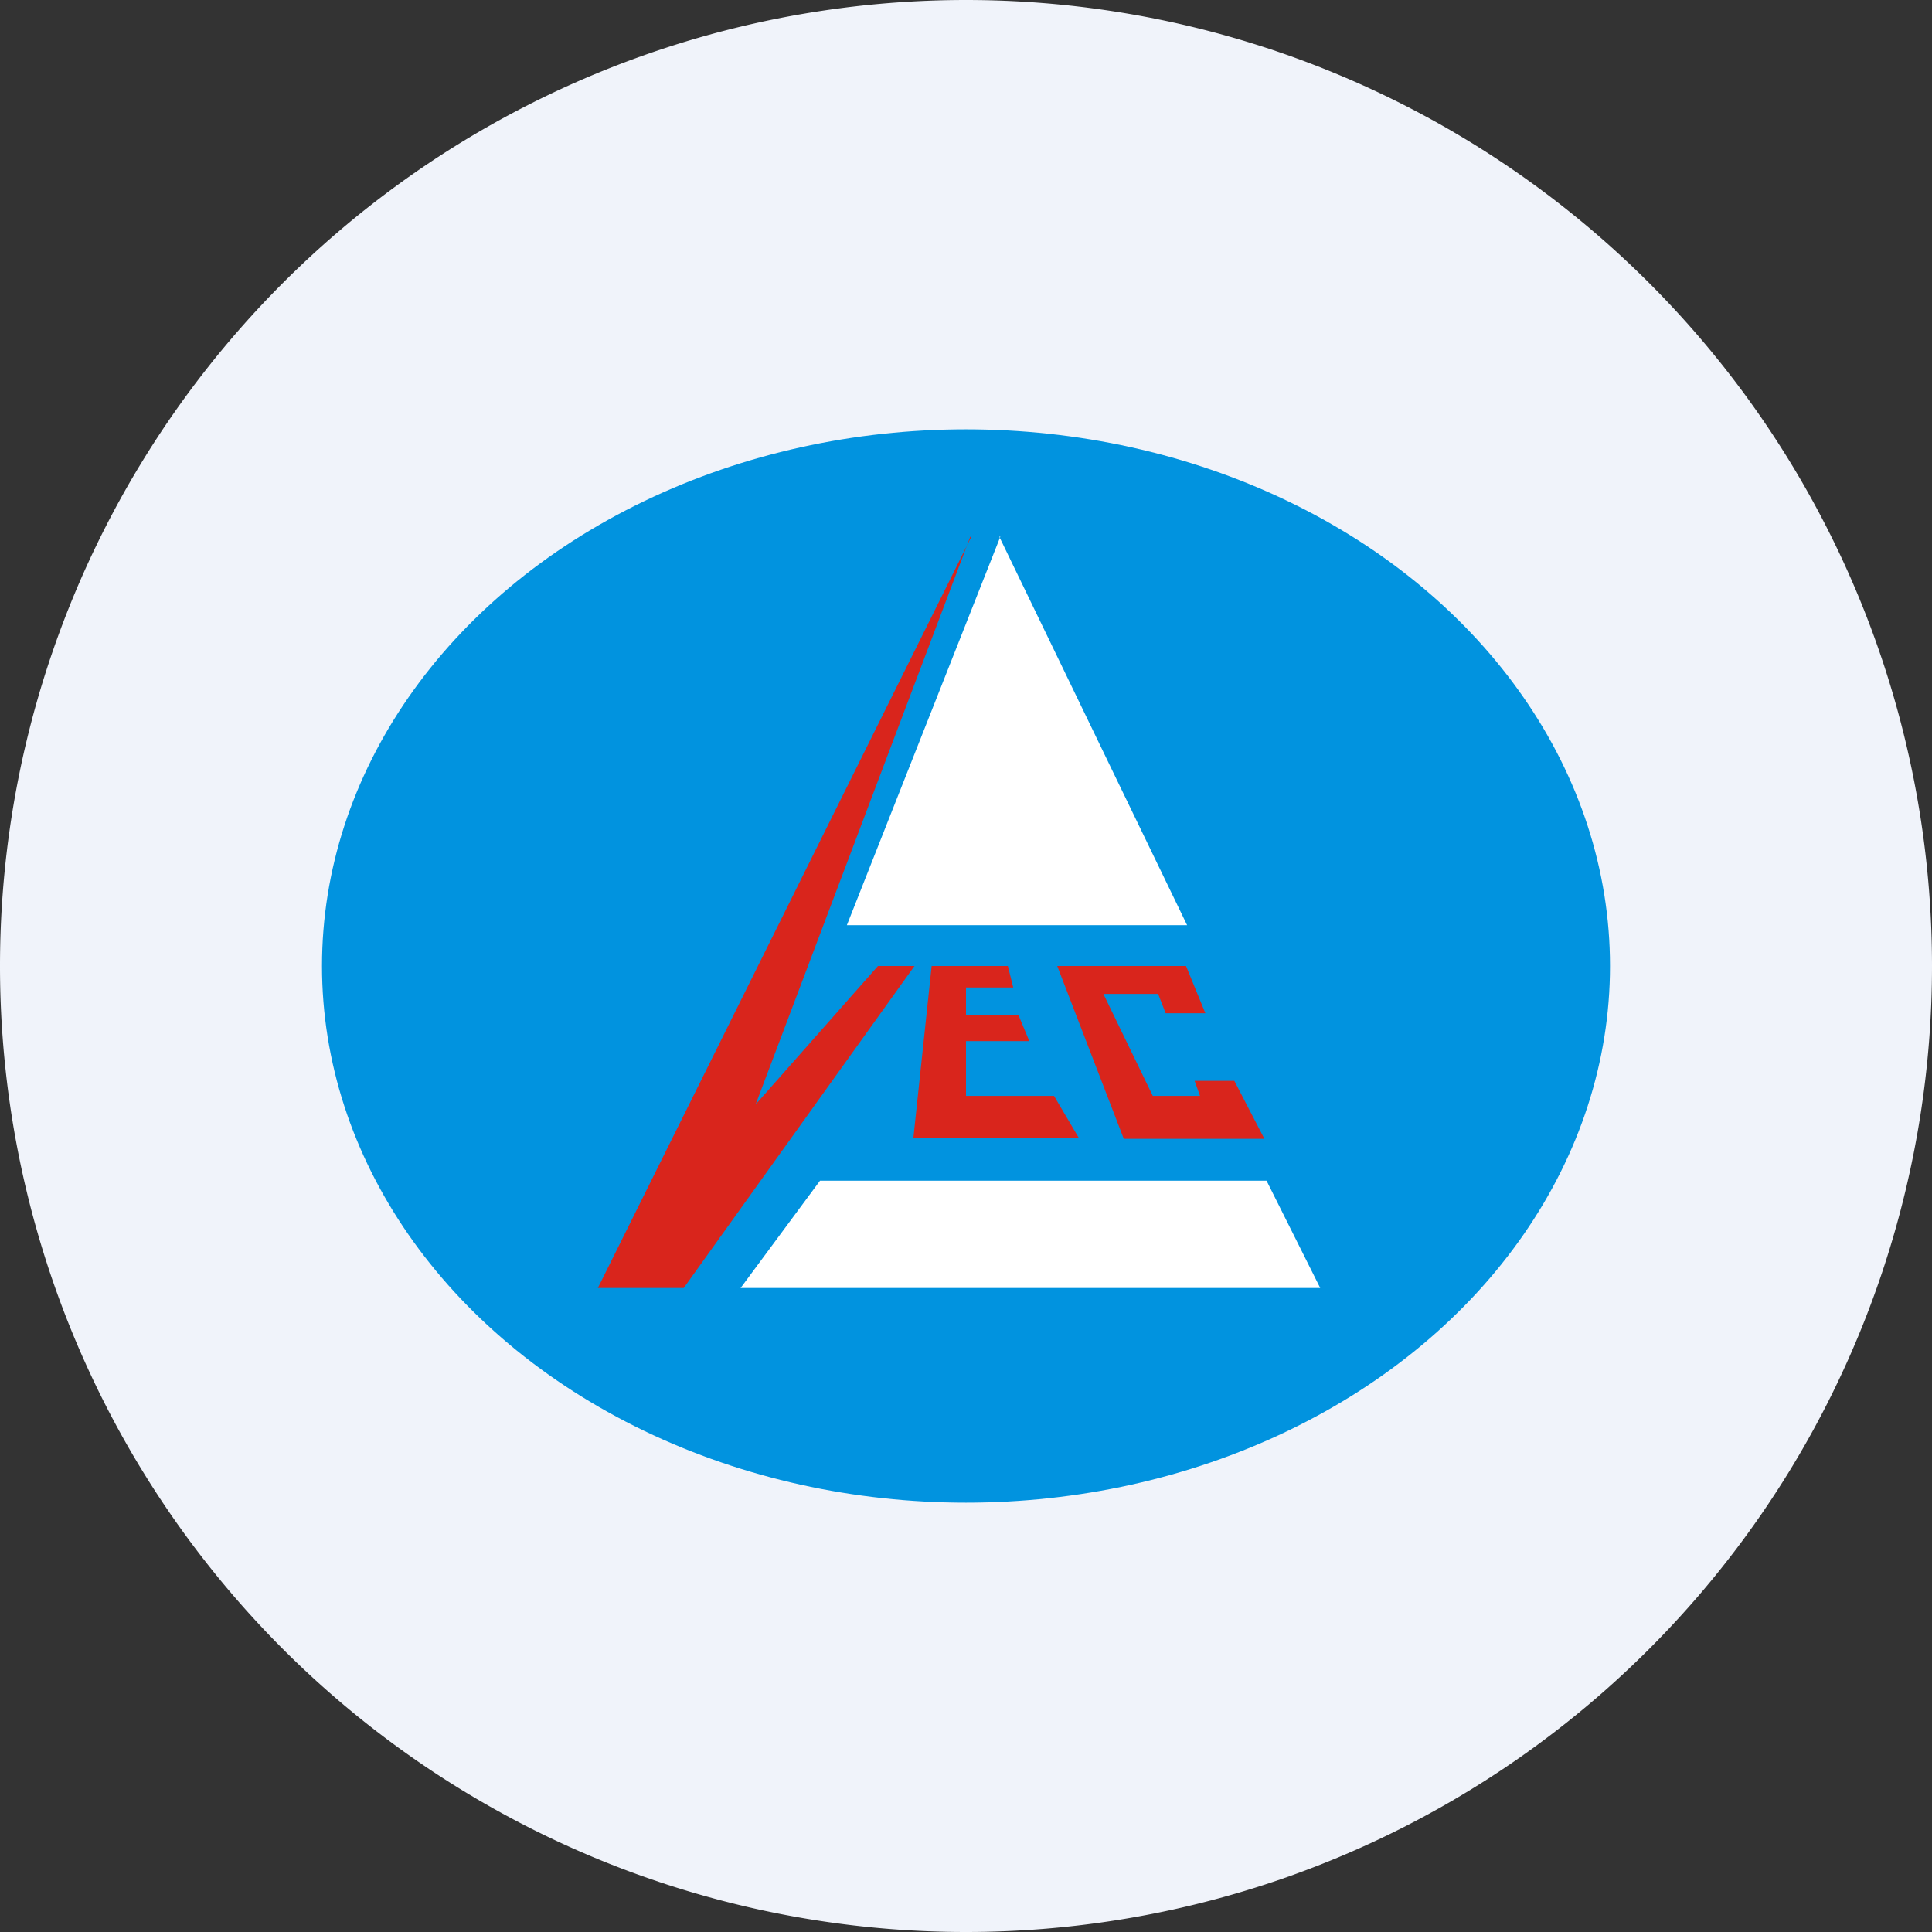<ns0:svg xmlns:ns0="http://www.w3.org/2000/svg" width="18" height="18" viewBox="0 0 18 18"><ns0:rect x="0" y="0" width="18" height="18" fill="#333333" stroke="none"/><path xmlns="http://www.w3.org/2000/svg" fill="#F0F3FA" d="M9 18a9 9 0 0 1 0 -18a9 9 0 0 1 0 18Z" /><ns0:ellipse cx="9" cy="9" rx="6" ry="5" fill="#0193DF" /><ns0:path d="m9.05 5-3.48 7h.8l2.15-3h-.34l-1.14 1.29 2-5.29Zm-.37 4-.17 1.6h1.54l-.23-.39H9V9.7h.59l-.1-.24H9v-.26h.44L9.39 9h-.71Zm1.79 1.61L9.85 9h1.2l.18.44h-.37l-.07-.18h-.51l.46.95h.44l-.05-.14h.37l.28.54h-1.31Z" fill="#D9251C" /><ns0:path d="M9.32 5 7.89 8.62h3.17L9.31 5Zm-1.68 6-.74 1h5.4l-.5-1H7.64Z" fill="#fff" /></ns0:svg>